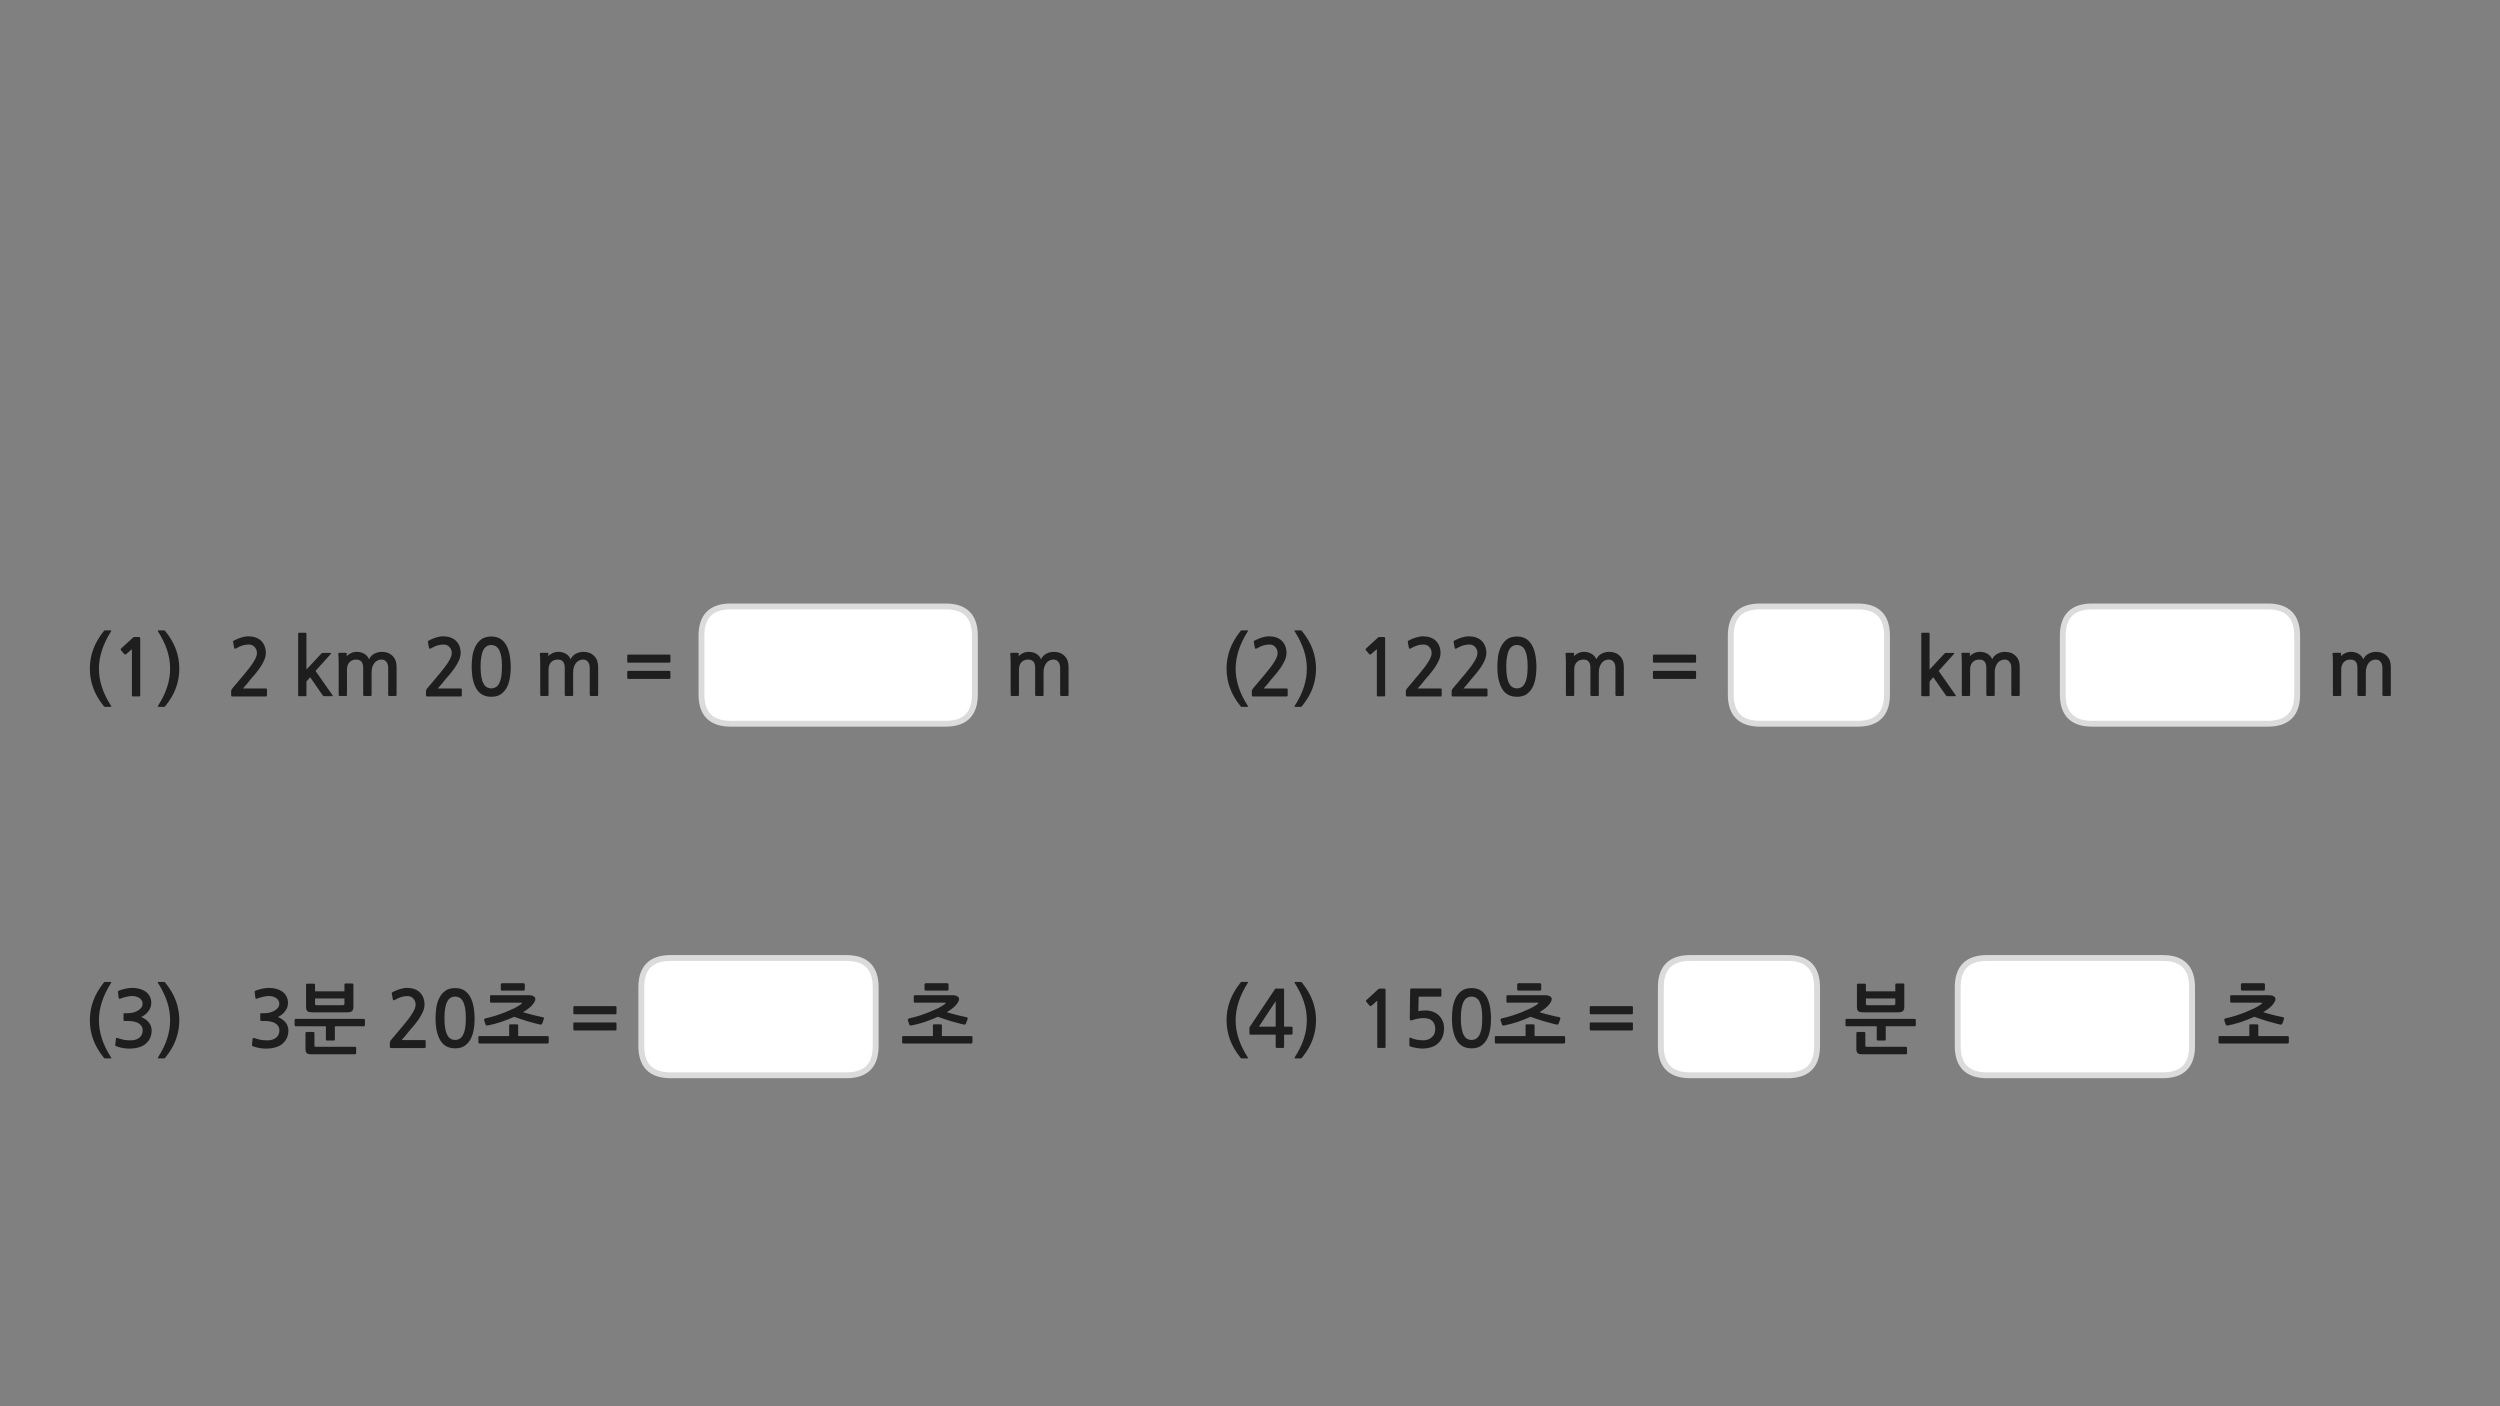 
<svg xmlns="http://www.w3.org/2000/svg" version="1.1" xmlns:xlink="http://www.w3.org/1999/xlink" preserveAspectRatio="none" x="0px" y="0px" width="1280px" height="720px" viewBox="0 0 1280 720">
<rect x="0" y="0" width="1280" height="720" fill="#808080" stroke="none"/>
<defs>
<g id="Layer0_0_FILL">
<path fill="#1E1E1E" stroke="none" d="
M 635.15 503.1
Q 631.4 507.8 629.7 512.55 628 517.25 628 522.35 628 527.4 629.7 532.15 631.4 536.9 635.15 541.55 635.4 541.9 635.7 541.9
L 638.65 541.9
Q 638.95 541.9 639 541.75 639.05 541.6 638.9 541.45 635.65 536.4 634.15 531.7 632.65 527.05 632.65 522.35 632.65 517.65 634.2 512.95 635.7 508.25 638.9 503.2 639.2 502.75 638.65 502.75
L 635.7 502.75
Q 635.4 502.75 635.15 503.1
M 80.85 541.45
Q 80.75 541.6 80.8 541.75 80.8 541.9 81.1 541.9
L 84.05 541.9
Q 84.4 541.9 84.6 541.55 88.4 536.9 90.1 532.15 91.8 527.4 91.8 522.35 91.8 517.25 90.1 512.55 88.4 507.8 84.6 503.1 84.4 502.75 84.05 502.75
L 81.1 502.75
Q 80.6 502.75 80.85 503.2 84.05 508.25 85.6 512.95 87.1 517.65 87.1 522.35 87.1 527.05 85.6 531.7 84.1 536.4 80.85 541.45
M 638.9 323.2
Q 639.2 322.75 638.65 322.75
L 635.7 322.75
Q 635.4 322.75 635.15 323.1 631.4 327.8 629.7 332.55 628 337.25 628 342.35 628 347.4 629.7 352.15 631.4 356.9 635.15 361.55 635.4 361.9 635.7 361.9
L 638.65 361.9
Q 638.95 361.9 639 361.75 639.05 361.6 638.9 361.45 635.65 356.4 634.15 351.7 632.65 347.05 632.65 342.35 632.65 337.65 634.2 332.95 635.7 328.25 638.9 323.2
M 657.45 506.75
Q 657.45 506.4 657.4 506.3 657.35 506.15 657.05 506.15
L 653.4 506.15
Q 653 506.15 652.9 506.25 652.8 506.35 652.6 506.7
L 640.2 525.3
Q 640.05 525.45 639.9 525.75 639.7 526.05 639.7 526.3
L 639.7 529.3
Q 639.7 529.6 639.85 529.65 640 529.75 640.35 529.75
L 653.15 529.75 653.15 535.85
Q 653.15 536.25 653.3 536.4 653.45 536.55 653.9 536.55
L 656.8 536.55
Q 657.2 536.55 657.3 536.4 657.45 536.3 657.45 535.85
L 657.45 529.75 661.15 529.75
Q 661.5 529.75 661.65 529.65 661.8 529.55 661.8 529.15
L 661.8 526.25
Q 661.8 525.85 661.65 525.75 661.5 525.65 661.15 525.65
L 657.45 525.65 657.45 506.75
M 653.15 512.6
L 653.15 525.65 644.55 525.65 653.15 512.6
M 663.1 502.75
Q 662.6 502.75 662.85 503.2 666.05 508.25 667.6 512.95 669.1 517.65 669.1 522.35 669.1 527.05 667.6 531.7 666.1 536.4 662.85 541.45 662.75 541.6 662.8 541.75 662.8 541.9 663.1 541.9
L 666.05 541.9
Q 666.4 541.9 666.6 541.55 670.4 536.9 672.1 532.15 673.8 527.4 673.8 522.35 673.8 517.25 672.1 512.55 670.4 507.8 666.6 503.1 666.4 502.75 666.05 502.75
L 663.1 502.75
M 650.05 330
Q 651.8 330 652.95 331.25 654.15 332.5 654.15 334.4 654.15 336.1 652.55 338.7 650.95 341.35 647.6 345.3
L 641.5 352.55
Q 641.3 352.85 641.1 353.15 640.95 353.5 640.95 353.8
L 640.95 356.1
Q 640.95 356.6 641.7 356.6
L 658.75 356.6
Q 659.3 356.6 659.3 355.9
L 659.3 353.1
Q 659.3 352.5 658.75 352.5
L 647 352.5
Q 648 351.35 649 350.2 650 349 650.85 347.9 651.95 346.6 653.35 345 654.7 343.35 655.9 341.6 657.1 339.8 657.9 337.95 658.7 336.1 658.7 334.3 658.7 332.2 658 330.6 657.3 329 656.15 327.95 655 326.9 653.35 326.35 651.75 325.8 649.8 325.8 647.95 325.8 645.95 326.45 644 327.1 642.5 327.9 642.1 328.1 641.95 328.35 641.85 328.5 641.95 328.7
L 642.5 331.75
Q 642.6 332.1 642.9 332.15 643.2 332.15 643.55 331.95 645.35 330.9 646.85 330.45 648.4 330 650.05 330
M 662.85 323.2
Q 666.05 328.25 667.6 332.95 669.1 337.65 669.1 342.35 669.1 347.05 667.6 351.7 666.1 356.4 662.85 361.45 662.75 361.6 662.8 361.75 662.8 361.9 663.1 361.9
L 666.05 361.9
Q 666.4 361.9 666.6 361.55 670.4 356.9 672.1 352.15 673.8 347.4 673.8 342.35 673.8 337.25 672.1 332.55 670.4 327.8 666.6 323.1 666.4 322.75 666.05 322.75
L 663.1 322.75
Q 662.6 322.75 662.85 323.2
M 64.45 506.15
Q 62.75 506.55 61 507.15 60.6 507.35 60.45 507.55 60.3 507.7 60.4 507.95
L 60.75 510.9
Q 60.85 511.25 61.05 511.35 61.25 511.45 61.75 511.25 62.35 511 63.15 510.75 63.95 510.5 64.75 510.35 65.55 510.15 66.3 510.05 67 509.95 67.55 509.95 68.4 509.95 69.35 510.15 70.3 510.35 71.15 510.85 71.95 511.3 72.5 512.1 73 512.85 73 513.85 73 515.2 72.2 516.1 71.4 517.05 70.2 517.65 69.05 518.25 67.8 518.5 66.55 518.75 65.7 518.75
L 63.8 518.75
Q 63.45 518.75 63.35 518.85 63.25 518.9 63.25 519.3
L 63.25 522.25
Q 63.25 522.55 63.35 522.65 63.45 522.75 63.8 522.75
L 65.75 522.75
Q 67.7 522.75 69.05 523.15 70.45 523.5 71.35 524.2 72.2 524.85 72.65 525.7 73.05 526.55 73.05 527.5 73.05 530.15 71.1 531.5 70.45 531.95 69.7 532.2 68.9 532.5 68.05 532.6 67.2 532.7 66.3 532.65 65.4 532.6 64.6 532.55 63.5 532.45 62.45 532.15 61.4 531.85 60.35 531.55 59.8 531.3 59.6 531.45 59.4 531.55 59.35 531.9
L 59 534.95
Q 58.95 535.3 59.15 535.45 59.3 535.65 59.7 535.75 61.15 536.3 62.9 536.6 64.65 536.9 66.4 536.9 68.7 536.9 70.85 536.3 73 535.75 74.5 534.5 76 533.25 76.85 531.5 77.65 529.7 77.65 527.6 77.65 525.4 76.3 523.6 74.95 521.85 72.3 520.7 73.4 520.2 74.35 519.45 75.3 518.7 76 517.7 76.7 516.75 77.1 515.7 77.45 514.6 77.45 513.5 77.45 511.5 76.6 510 75.75 508.5 74.4 507.6 73.1 506.7 71.35 506.25 69.6 505.8 67.8 505.8 66.1 505.8 64.45 506.15
M 53.15 503.1
Q 49.4 507.8 47.7 512.55 46 517.25 46 522.35 46 527.4 47.7 532.15 49.4 536.9 53.15 541.55 53.4 541.9 53.7 541.9
L 56.65 541.9
Q 56.95 541.9 57 541.75 57.05 541.6 56.9 541.45 53.65 536.4 52.15 531.7 50.65 527.05 50.65 522.35 50.65 517.65 52.2 512.95 53.7 508.25 56.9 503.2 57.2 502.75 56.65 502.75
L 53.7 502.75
Q 53.4 502.75 53.15 503.1
M 80.85 361.45
Q 80.75 361.6 80.8 361.75 80.8 361.9 81.1 361.9
L 84.05 361.9
Q 84.4 361.9 84.6 361.55 88.4 356.9 90.1 352.15 91.8 347.4 91.8 342.35 91.8 337.25 90.1 332.55 88.4 327.8 84.6 323.1 84.4 322.75 84.05 322.75
L 81.1 322.75
Q 80.6 322.75 80.85 323.2 84.05 328.25 85.6 332.95 87.1 337.65 87.1 342.35 87.1 347.05 85.6 351.7 84.1 356.4 80.85 361.45
M 71.8 327.25
Q 71.8 326.45 71.65 326.3 71.55 326.15 70.85 326.15
L 68.75 326.15
Q 68.6 326.15 68.4 326.25 68.2 326.3 68.15 326.4
L 62 332.05
Q 61.8 332.25 61.8 332.45 61.75 332.7 61.9 332.85
L 63.7 335
Q 63.85 335.15 64.1 335.1 64.35 335.1 64.6 334.95
L 67.55 332.35 67.55 356.05
Q 67.55 356.55 68.1 356.55
L 71.3 356.55
Q 71.8 356.55 71.8 356.05
L 71.8 327.25
M 47.7 332.55
Q 46 337.25 46 342.35 46 347.4 47.7 352.15 49.4 356.9 53.15 361.55 53.4 361.9 53.7 361.9
L 56.65 361.9
Q 56.95 361.9 57 361.75 57.05 361.6 56.9 361.45 53.65 356.4 52.15 351.7 50.65 347.05 50.65 342.35 50.65 337.65 52.2 332.95 53.7 328.25 56.9 323.2 57.2 322.75 56.65 322.75
L 53.7 322.75
Q 53.4 322.75 53.15 323.1 49.4 327.8 47.7 332.55
M 294.05 523.5
Q 293.85 523.5 293.7 523.6 293.55 523.75 293.55 523.95
L 293.55 527.1
Q 293.55 527.35 293.7 527.45 293.85 527.6 294.05 527.6
L 315.15 527.6
Q 315.35 527.6 315.5 527.45 315.65 527.35 315.65 527.1
L 315.65 523.95
Q 315.65 523.75 315.5 523.6 315.35 523.5 315.15 523.5
L 294.05 523.5
M 315.15 519.3
Q 315.35 519.3 315.5 519.15 315.65 519 315.65 518.8
L 315.65 515.65
Q 315.65 515.45 315.5 515.3 315.35 515.15 315.15 515.15
L 294.05 515.15
Q 293.85 515.15 293.7 515.3 293.55 515.45 293.55 515.65
L 293.55 518.8
Q 293.55 519 293.7 519.15 293.85 519.3 294.05 519.3
L 315.15 519.3
M 261.25 524.45
Q 260.7 524.45 260.7 525
L 260.7 530.45 245.55 530.45
Q 244.95 530.45 244.95 531
L 244.95 533.65
Q 244.95 533.85 245.1 534.1 245.25 534.3 245.55 534.3
L 280.35 534.3
Q 280.55 534.3 280.75 534.05 280.95 533.85 280.95 533.65
L 280.95 531
Q 280.95 530.8 280.75 530.6 280.55 530.45 280.35 530.45
L 265.3 530.45 265.3 525
Q 265.3 524.75 265.15 524.6 264.95 524.45 264.75 524.45
L 261.25 524.45
M 272.65 519.6
Q 271.3 519.3 270.05 518.9 268.8 518.55 267.8 518.25 270.65 516.55 272.3 514.85 273.2 513.8 273.65 512.95 274.1 512.15 274.1 511.55 274.1 510.65 273.2 510.1 272.35 509.55 270.6 509.55
L 251.45 509.55
Q 250.9 509.55 250.9 510.1
L 250.9 512.8
Q 250.9 513.35 251.45 513.35
L 266.8 513.35
Q 267.05 513.35 267.2 513.5 267.35 513.7 266.7 514.2 265.3 515.2 263.25 516.25 261.15 517.25 258.7 518.25 256.3 519.2 253.65 520.05 251 520.9 248.5 521.4 248.2 521.5 248 521.8 247.8 522.1 247.85 522.35
L 248.65 524.65
Q 248.7 524.95 249.05 525.05 249.4 525.1 249.7 525.05 253.2 524.35 256.7 523.2 260.15 522 263.25 520.6 264.85 521.2 266.55 521.75 268.3 522.35 270 522.85 271.75 523.35 273.45 523.8 275.15 524.3 276.7 524.6 277 524.65 277.25 524.5 277.5 524.3 277.6 524.1
L 278.5 521.6
Q 278.55 521.35 278.4 521.1 278.3 520.9 277.95 520.8 276.7 520.55 275.35 520.25 274 519.95 272.65 519.6
M 268.7 506.55
L 268.7 504.1
Q 268.7 503.85 268.5 503.6 268.3 503.4 268.05 503.4
L 257 503.4
Q 256.85 503.4 256.6 503.6 256.4 503.75 256.4 504.05
L 256.4 506.6
Q 256.4 506.9 256.6 507.05 256.85 507.2 257 507.2
L 268.05 507.2
Q 268.35 507.2 268.55 507 268.7 506.8 268.7 506.55
M 236.65 506.55
Q 235.1 505.9 233.05 505.9 229.85 505.9 227.9 507.35 225.95 508.85 224.85 511.1 223.75 513.4 223.35 516.1 223 518.85 223 521.3 223 528.65 225.45 532.7 227.9 536.75 233.05 536.75 235.6 536.75 237.45 535.75 239.3 534.65 240.55 532.7 241.8 530.75 242.4 527.85 243 524.95 243 521.3 243 519.65 242.8 517.9 242.65 516.1 242.25 514.4 241.85 512.7 241.15 511.15 240.45 509.6 239.3 508.4 238.25 507.25 236.65 506.55
M 229.05 512.7
Q 229.75 511.4 230.75 510.85 231.75 510.25 233.05 510.25 234.25 510.25 235.3 510.85 236.3 511.4 237.05 512.7 237.75 514.05 238.15 516.15 238.5 518.3 238.5 521.3 238.5 524.4 238.15 526.55 237.75 528.65 237.05 529.95 236.3 531.3 235.3 531.85 234.25 532.45 233.05 532.45 231.75 532.45 230.75 531.85 229.75 531.3 229.05 529.95 228.3 528.65 227.95 526.55 227.55 524.4 227.55 521.3 227.55 518.3 227.95 516.15 228.3 514.05 229.05 512.7
M 212 506.35
Q 210.4 505.8 208.45 505.8 206.6 505.8 204.6 506.45 202.65 507.1 201.15 507.9 200.75 508.1 200.6 508.35 200.5 508.5 200.6 508.7
L 201.15 511.75
Q 201.25 512.1 201.55 512.15 201.85 512.15 202.2 511.95 204 510.9 205.5 510.45 207.05 510 208.7 510 210.45 510 211.6 511.25 212.8 512.5 212.8 514.4 212.8 516.1 211.2 518.7 209.6 521.35 206.25 525.3
L 200.15 532.55
Q 199.95 532.85 199.75 533.15 199.6 533.5 199.6 533.8
L 199.6 536.1
Q 199.6 536.6 200.35 536.6
L 217.4 536.6
Q 217.95 536.6 217.95 535.9
L 217.95 533.1
Q 217.95 532.5 217.4 532.5
L 205.65 532.5
Q 206.65 531.35 207.65 530.2 208.65 529 209.5 527.9 210.6 526.6 212 525 213.35 523.35 214.55 521.6 215.75 519.8 216.55 517.95 217.35 516.1 217.35 514.3 217.35 512.2 216.65 510.6 215.95 509 214.8 507.95 213.65 506.9 212 506.35
M 171.45 532.2
L 171.45 525.45 186.25 525.45
Q 186.45 525.45 186.65 525.3 186.85 525.1 186.85 524.9
L 186.85 522.25
Q 186.85 522.05 186.65 521.85 186.45 521.65 186.25 521.65
L 151.45 521.65
Q 151.15 521.65 151 521.8 150.85 522 150.85 522.25
L 150.85 524.9
Q 150.85 525.1 151 525.3 151.15 525.45 151.45 525.45
L 166.85 525.45 166.85 532.2
Q 166.85 532.75 167.4 532.75
L 170.9 532.75
Q 171.45 532.75 171.45 532.2
M 182.15 536.1
Q 181.95 535.95 181.75 535.95
L 161.7 535.95
Q 161.3 535.95 161.15 535.85 161 535.75 161 535.3
L 161 528.9
Q 161 528.7 160.8 528.5 160.65 528.35 160.35 528.35
L 156.95 528.35
Q 156.75 528.35 156.55 528.5 156.4 528.7 156.4 528.9
L 156.4 536.9
Q 156.4 538.5 157 539.15 157.6 539.8 159.4 539.8
L 181.75 539.8
Q 181.95 539.8 182.15 539.65 182.35 539.55 182.35 539.3
L 182.35 536.45
Q 182.35 536.25 182.15 536.1
M 180.95 504.1
Q 180.95 503.85 180.8 503.7 180.65 503.55 180.4 503.55
L 176.85 503.55
Q 176.65 503.55 176.5 503.7 176.35 503.85 176.35 504.1
L 176.35 507.55 161.3 507.55 161.3 504.15
Q 161.3 503.9 161.1 503.8 160.95 503.65 160.75 503.65
L 157.25 503.65
Q 157 503.65 156.85 503.8 156.7 503.9 156.7 504.15
L 156.7 515.45
Q 156.7 517.1 157.35 517.7 157.95 518.3 159.8 518.3
L 177.9 518.3
Q 179.65 518.3 180.3 517.6 180.95 516.95 180.95 515.6
L 180.95 504.1
M 176.35 513.9
Q 176.35 514.65 175.6 514.65
L 162.05 514.65
Q 161.3 514.65 161.3 513.9
L 161.3 511.2 176.35 511.2 176.35 513.9
M 144.35 519.45
Q 145.3 518.7 146 517.7 146.7 516.75 147.1 515.7 147.45 514.6 147.45 513.5 147.45 511.5 146.6 510 145.75 508.5 144.4 507.6 143.1 506.7 141.35 506.25 139.6 505.8 137.8 505.8 136.1 505.8 134.45 506.15 132.75 506.55 131 507.15 130.6 507.35 130.45 507.55 130.3 507.7 130.4 507.95
L 130.75 510.9
Q 130.85 511.25 131.05 511.35 131.25 511.45 131.75 511.25 132.35 511 133.15 510.75 133.95 510.5 134.75 510.35 135.55 510.15 136.3 510.05 137 509.95 137.55 509.95 138.4 509.95 139.35 510.15 140.3 510.35 141.15 510.85 141.95 511.3 142.5 512.1 143 512.85 143 513.85 143 515.2 142.2 516.1 141.4 517.05 140.2 517.65 139.05 518.25 137.8 518.5 136.55 518.75 135.7 518.75
L 133.8 518.75
Q 133.45 518.75 133.35 518.85 133.25 518.9 133.25 519.3
L 133.25 522.25
Q 133.25 522.55 133.35 522.65 133.45 522.75 133.8 522.75
L 135.75 522.75
Q 137.7 522.75 139.05 523.15 140.45 523.5 141.35 524.2 142.2 524.85 142.65 525.7 143.05 526.55 143.05 527.5 143.05 530.15 141.1 531.5 140.45 531.95 139.7 532.2 138.9 532.5 138.05 532.6 137.2 532.7 136.3 532.65 135.4 532.6 134.6 532.55 133.5 532.45 132.45 532.15 131.4 531.85 130.35 531.55 129.8 531.3 129.6 531.45 129.4 531.55 129.35 531.9
L 129 534.95
Q 128.95 535.3 129.15 535.45 129.3 535.65 129.7 535.75 131.15 536.3 132.9 536.6 134.65 536.9 136.4 536.9 138.7 536.9 140.85 536.3 143 535.75 144.5 534.5 146 533.25 146.85 531.5 147.65 529.7 147.65 527.6 147.65 525.4 146.3 523.6 144.95 521.85 142.3 520.7 143.4 520.2 144.35 519.45
M 814.45 523.5
Q 814.25 523.5 814.1 523.6 813.95 523.75 813.95 523.95
L 813.95 527.1
Q 813.95 527.35 814.1 527.45 814.25 527.6 814.45 527.6
L 835.55 527.6
Q 835.75 527.6 835.9 527.45 836.05 527.35 836.05 527.1
L 836.05 523.95
Q 836.05 523.75 835.9 523.6 835.75 523.5 835.55 523.5
L 814.45 523.5
M 835.55 519.3
Q 835.75 519.3 835.9 519.15 836.05 519 836.05 518.8
L 836.05 515.65
Q 836.05 515.45 835.9 515.3 835.75 515.15 835.55 515.15
L 814.45 515.15
Q 814.25 515.15 814.1 515.3 813.95 515.45 813.95 515.65
L 813.95 518.8
Q 813.95 519 814.1 519.15 814.25 519.3 814.45 519.3
L 835.55 519.3
M 781.1 525
L 781.1 530.45 765.95 530.45
Q 765.35 530.45 765.35 531
L 765.35 533.65
Q 765.35 533.85 765.5 534.1 765.65 534.3 765.95 534.3
L 800.75 534.3
Q 800.95 534.3 801.15 534.05 801.35 533.85 801.35 533.65
L 801.35 531
Q 801.35 530.8 801.15 530.6 800.95 530.45 800.75 530.45
L 785.7 530.45 785.7 525
Q 785.7 524.75 785.55 524.6 785.35 524.45 785.15 524.45
L 781.65 524.45
Q 781.1 524.45 781.1 525
M 789.1 506.55
L 789.1 504.1
Q 789.1 503.85 788.9 503.6 788.7 503.4 788.45 503.4
L 777.4 503.4
Q 777.25 503.4 777 503.6 776.8 503.75 776.8 504.05
L 776.8 506.6
Q 776.8 506.9 777 507.05 777.25 507.2 777.4 507.2
L 788.45 507.2
Q 788.75 507.2 788.95 507 789.1 506.8 789.1 506.55
M 793.05 519.6
Q 791.7 519.3 790.45 518.9 789.2 518.55 788.2 518.25 791.05 516.55 792.7 514.85 793.6 513.8 794.05 512.95 794.5 512.15 794.5 511.55 794.5 510.65 793.6 510.1 792.75 509.55 791 509.55
L 771.85 509.55
Q 771.3 509.55 771.3 510.1
L 771.3 512.8
Q 771.3 513.35 771.85 513.35
L 787.2 513.35
Q 787.45 513.35 787.6 513.5 787.75 513.7 787.1 514.2 785.7 515.2 783.65 516.25 781.55 517.25 779.1 518.25 776.7 519.2 774.05 520.05 771.4 520.9 768.9 521.4 768.6 521.5 768.4 521.8 768.2 522.1 768.25 522.35
L 769.05 524.65
Q 769.1 524.95 769.45 525.05 769.8 525.1 770.1 525.05 773.6 524.35 777.1 523.2 780.55 522 783.65 520.6 785.25 521.2 786.95 521.75 788.7 522.35 790.4 522.85 792.15 523.35 793.85 523.8 795.55 524.3 797.1 524.6 797.4 524.65 797.65 524.5 797.9 524.3 798 524.1
L 798.9 521.6
Q 798.95 521.35 798.8 521.1 798.7 520.9 798.35 520.8 797.1 520.55 795.75 520.25 794.4 519.95 793.05 519.6
M 757.05 506.55
Q 755.5 505.9 753.45 505.9 750.25 505.9 748.3 507.35 746.35 508.85 745.25 511.1 744.15 513.4 743.75 516.1 743.4 518.85 743.4 521.3 743.4 528.65 745.85 532.7 748.3 536.75 753.45 536.75 756 536.75 757.85 535.75 759.7 534.65 760.95 532.7 762.2 530.75 762.8 527.85 763.4 524.95 763.4 521.3 763.4 519.65 763.2 517.9 763.05 516.1 762.65 514.4 762.25 512.7 761.55 511.15 760.85 509.6 759.7 508.4 758.65 507.25 757.05 506.55
M 755.7 510.85
Q 756.7 511.4 757.45 512.7 758.15 514.05 758.55 516.15 758.9 518.3 758.9 521.3 758.9 524.4 758.55 526.55 758.15 528.65 757.45 529.95 756.7 531.3 755.7 531.85 754.65 532.45 753.45 532.45 752.15 532.45 751.15 531.85 750.15 531.3 749.45 529.95 748.7 528.65 748.35 526.55 747.95 524.4 747.95 521.3 747.95 518.3 748.35 516.15 748.7 514.05 749.45 512.7 750.15 511.4 751.15 510.85 752.15 510.25 753.45 510.25 754.65 510.25 755.7 510.85
M 722.15 506.25
Q 722 506.35 722 506.8
L 721.8 521.55
Q 721.8 522.9 723.35 522.25 724.6 521.8 726 521.55 727.4 521.25 728.7 521.25 732 521.25 733.4 522.8 734.85 524.3 734.85 526.9 734.85 529.6 733.05 531.1 731.35 532.65 728.65 532.65 727.95 532.65 727.1 532.55 726.3 532.5 725.45 532.35 724.6 532.15 723.8 531.95 723 531.7 722.45 531.4 721.6 531 721.6 531.7
L 721.6 534.95
Q 721.6 535.25 721.6 535.4 721.65 535.5 721.9 535.7 722.55 536 723.5 536.2 724.4 536.45 725.35 536.6 726.3 536.7 727.1 536.8 727.95 536.85 728.35 536.85 730.65 536.85 732.7 536.2 734.8 535.55 736.2 534.25 739.35 531.45 739.35 526.4 739.35 524.3 738.6 522.65 737.85 520.95 736.55 519.75 735.25 518.6 733.5 517.95 731.75 517.35 729.75 517.35 727.8 517.35 726.2 517.7
L 726.35 510.3 737.5 510.3
Q 737.75 510.3 737.9 510.1 738 509.95 738 509.7
L 738 506.65
Q 738 506.45 737.9 506.3 737.75 506.1 737.5 506.1
L 722.85 506.1
Q 722.25 506.1 722.15 506.25
M 709.4 507.25
Q 709.4 506.45 709.25 506.3 709.15 506.15 708.45 506.15
L 706.35 506.15
Q 706.2 506.15 706 506.25 705.8 506.3 705.75 506.4
L 699.6 512.05
Q 699.4 512.25 699.4 512.45 699.35 512.7 699.5 512.85
L 701.3 515
Q 701.45 515.15 701.7 515.1 701.95 515.1 702.2 514.95
L 705.15 512.35 705.15 536.05
Q 705.15 536.55 705.7 536.55
L 708.9 536.55
Q 709.4 536.55 709.4 536.05
L 709.4 507.25
M 1020 337.55
Q 1019.25 335.7 1017.5 334.7 1015.8 333.75 1013.7 333.75 1012.15 333.75 1010.75 334.4 1009.35 335.05 1008.55 335.95
L 1008.6 334.55
Q 1008.6 334.25 1008.25 334.25
L 1004.85 334.25
Q 1004.2 334.25 1004.25 334.75 1004.35 335.55 1004.4 336.95 1004.45 338.35 1004.45 339.9
L 1004.45 355.8
Q 1004.45 356 1004.55 356.2 1004.7 356.35 1004.9 356.35
L 1008.25 356.35
Q 1008.7 356.35 1008.7 355.85
L 1008.7 342.85
Q 1008.7 340.45 1009.95 339.1 1011.2 337.7 1013.45 337.7 1017 337.7 1017 341.95
L 1017 355.8
Q 1017 356 1017.15 356.2 1017.3 356.35 1017.5 356.35
L 1020.85 356.35
Q 1021.3 356.35 1021.3 355.85
L 1021.3 344.25
Q 1021.3 342.85 1021.65 341.65 1022 340.45 1022.65 339.6 1023.25 338.7 1024.2 338.25 1025.15 337.7 1026.35 337.7 1028.05 337.7 1028.9 338.9 1029.8 340.1 1029.8 341.95
L 1029.8 355.8
Q 1029.8 356 1029.95 356.2 1030.1 356.35 1030.3 356.35
L 1033.65 356.35
Q 1033.8 356.35 1034 356.2 1034.1 356.05 1034.1 355.85
L 1034.1 341.45
Q 1034.1 337.8 1032 335.8 1029.95 333.75 1026.55 333.75 1024.5 333.75 1022.7 334.7 1020.9 335.65 1020 337.55
M 983.85 324.1
Q 983.7 324.25 983.7 324.45
L 983.7 355.95
Q 983.7 356.15 983.85 356.3 984 356.45 984.2 356.45
L 987.45 356.45
Q 987.95 356.45 987.95 355.95
L 987.95 348.9 989.85 346.75 996.2 355.9
Q 996.45 356.25 996.6 356.35 996.8 356.45 997.25 356.45
L 1001 356.45
Q 1001.65 356.45 1001.25 355.9
L 992.6 343.5 1000.4 334.85
Q 1000.9 334.3 1000.15 334.3
L 996.2 334.3
Q 995.85 334.3 995.55 334.65
L 987.95 342.8 987.95 324.45
Q 987.95 324.25 987.8 324.1 987.65 323.95 987.45 323.95
L 984.2 323.95
Q 984 323.95 983.85 324.1
M 867.9 339.3
Q 868.1 339.3 868.25 339.15 868.4 339 868.4 338.8
L 868.4 335.65
Q 868.4 335.45 868.25 335.3 868.1 335.15 867.9 335.15
L 846.8 335.15
Q 846.6 335.15 846.45 335.3 846.3 335.45 846.3 335.65
L 846.3 338.8
Q 846.3 339 846.45 339.15 846.6 339.3 846.8 339.3
L 867.9 339.3
M 868.4 343.95
Q 868.4 343.75 868.25 343.6 868.1 343.5 867.9 343.5
L 846.8 343.5
Q 846.6 343.5 846.45 343.6 846.3 343.75 846.3 343.95
L 846.3 347.1
Q 846.3 347.35 846.45 347.45 846.6 347.6 846.8 347.6
L 867.9 347.6
Q 868.1 347.6 868.25 347.45 868.4 347.35 868.4 347.1
L 868.4 343.95
M 808.05 334.4
Q 806.65 335.05 805.85 335.95
L 805.9 334.55
Q 805.9 334.25 805.55 334.25
L 802.15 334.25
Q 801.5 334.25 801.55 334.75 801.65 335.55 801.7 336.95 801.75 338.35 801.75 339.9
L 801.75 355.8
Q 801.75 356 801.85 356.2 802 356.35 802.2 356.35
L 805.55 356.35
Q 806 356.35 806 355.85
L 806 342.85
Q 806 340.45 807.25 339.1 808.5 337.7 810.75 337.7 814.3 337.7 814.3 341.95
L 814.3 355.8
Q 814.3 356 814.45 356.2 814.6 356.35 814.8 356.35
L 818.15 356.35
Q 818.6 356.35 818.6 355.85
L 818.6 344.25
Q 818.6 342.85 818.95 341.65 819.3 340.45 819.95 339.6 820.55 338.7 821.5 338.25 822.45 337.7 823.65 337.7 825.35 337.7 826.2 338.9 827.1 340.1 827.1 341.95
L 827.1 355.8
Q 827.1 356 827.25 356.2 827.4 356.35 827.6 356.35
L 830.95 356.35
Q 831.1 356.35 831.3 356.2 831.4 356.05 831.4 355.85
L 831.4 341.45
Q 831.4 337.8 829.3 335.8 827.25 333.75 823.85 333.75 821.8 333.75 820 334.7 818.2 335.65 817.3 337.55 816.55 335.7 814.8 334.7 813.1 333.75 811 333.75 809.45 333.75 808.05 334.4
M 748.25 326.45
Q 746.3 327.1 744.8 327.9 744.4 328.1 744.25 328.35 744.15 328.5 744.25 328.7
L 744.8 331.75
Q 744.9 332.1 745.2 332.15 745.5 332.15 745.85 331.95 747.65 330.9 749.15 330.45 750.7 330 752.35 330 754.1 330 755.25 331.25 756.45 332.5 756.45 334.4 756.45 336.1 754.85 338.7 753.25 341.35 749.9 345.3
L 743.8 352.55
Q 743.6 352.85 743.4 353.15 743.25 353.5 743.25 353.8
L 743.25 356.1
Q 743.25 356.6 744 356.6
L 761.05 356.6
Q 761.6 356.6 761.6 355.9
L 761.6 353.1
Q 761.6 352.5 761.05 352.5
L 749.3 352.5
Q 750.3 351.35 751.3 350.2 752.3 349 753.15 347.9 754.25 346.6 755.65 345 757 343.35 758.2 341.6 759.4 339.8 760.2 337.95 761 336.1 761 334.3 761 332.2 760.3 330.6 759.6 329 758.45 327.95 757.3 326.9 755.65 326.35 754.05 325.8 752.1 325.8 750.25 325.8 748.25 326.45
M 782.95 328.4
Q 781.9 327.25 780.3 326.55 778.75 325.9 776.7 325.9 773.5 325.9 771.55 327.35 769.6 328.85 768.5 331.1 767.4 333.4 767 336.1 766.65 338.85 766.65 341.3 766.65 348.65 769.1 352.7 771.55 356.75 776.7 356.75 779.25 356.75 781.1 355.75 782.95 354.65 784.2 352.7 785.45 350.75 786.05 347.85 786.65 344.95 786.65 341.3 786.65 339.65 786.45 337.9 786.3 336.1 785.9 334.4 785.5 332.7 784.8 331.15 784.1 329.6 782.95 328.4
M 774.4 330.85
Q 775.4 330.25 776.7 330.25 777.9 330.25 778.95 330.85 779.95 331.4 780.7 332.7 781.4 334.05 781.8 336.15 782.15 338.3 782.15 341.3 782.15 344.4 781.8 346.55 781.4 348.65 780.7 349.95 779.95 351.3 778.95 351.85 777.9 352.45 776.7 352.45 775.4 352.45 774.4 351.85 773.4 351.3 772.7 349.95 771.95 348.65 771.6 346.55 771.2 344.4 771.2 341.3 771.2 338.3 771.6 336.15 771.95 334.05 772.7 332.7 773.4 331.4 774.4 330.85
M 728.65 325.8
Q 726.8 325.8 724.8 326.45 722.85 327.1 721.35 327.9 720.95 328.1 720.8 328.35 720.7 328.5 720.8 328.7
L 721.35 331.75
Q 721.45 332.1 721.75 332.15 722.05 332.15 722.4 331.95 724.2 330.9 725.7 330.45 727.25 330 728.9 330 730.65 330 731.8 331.25 733 332.5 733 334.4 733 336.1 731.4 338.7 729.8 341.35 726.45 345.3
L 720.35 352.55
Q 720.15 352.85 719.95 353.15 719.8 353.5 719.8 353.8
L 719.8 356.1
Q 719.8 356.6 720.55 356.6
L 737.6 356.6
Q 738.15 356.6 738.15 355.9
L 738.15 353.1
Q 738.15 352.5 737.6 352.5
L 725.85 352.5
Q 726.85 351.35 727.85 350.2 728.85 349 729.7 347.9 730.8 346.6 732.2 345 733.55 343.35 734.75 341.6 735.95 339.8 736.75 337.95 737.55 336.1 737.55 334.3 737.55 332.2 736.85 330.6 736.15 329 735 327.95 733.85 326.9 732.2 326.35 730.6 325.8 728.65 325.8
M 699.2 332.45
Q 699.15 332.7 699.3 332.85
L 701.1 335
Q 701.25 335.15 701.5 335.1 701.75 335.1 702 334.95
L 704.95 332.35 704.95 356.05
Q 704.95 356.55 705.5 356.55
L 708.7 356.55
Q 709.2 356.55 709.2 356.05
L 709.2 327.25
Q 709.2 326.45 709.05 326.3 708.95 326.15 708.25 326.15
L 706.15 326.15
Q 706 326.15 705.8 326.25 705.6 326.3 705.55 326.4
L 699.4 332.05
Q 699.2 332.25 699.2 332.45
M 342.75 339.3
Q 342.95 339.3 343.1 339.15 343.25 339 343.25 338.8
L 343.25 335.65
Q 343.25 335.45 343.1 335.3 342.95 335.15 342.75 335.15
L 321.65 335.15
Q 321.45 335.15 321.3 335.3 321.15 335.45 321.15 335.65
L 321.15 338.8
Q 321.15 339 321.3 339.15 321.45 339.3 321.65 339.3
L 342.75 339.3
M 343.25 343.95
Q 343.25 343.75 343.1 343.6 342.95 343.5 342.75 343.5
L 321.65 343.5
Q 321.45 343.5 321.3 343.6 321.15 343.75 321.15 343.95
L 321.15 347.1
Q 321.15 347.35 321.3 347.45 321.45 347.6 321.65 347.6
L 342.75 347.6
Q 342.95 347.6 343.1 347.45 343.25 347.35 343.25 347.1
L 343.25 343.95
M 292.15 337.55
Q 291.4 335.7 289.65 334.7 287.95 333.75 285.85 333.75 284.3 333.75 282.9 334.4 281.5 335.05 280.7 335.95
L 280.75 334.55
Q 280.75 334.25 280.4 334.25
L 277 334.25
Q 276.35 334.25 276.4 334.75 276.5 335.55 276.55 336.95 276.6 338.35 276.6 339.9
L 276.6 355.8
Q 276.6 356 276.7 356.2 276.85 356.35 277.05 356.35
L 280.4 356.35
Q 280.85 356.35 280.85 355.85
L 280.85 342.85
Q 280.85 340.45 282.1 339.1 283.35 337.7 285.6 337.7 289.15 337.7 289.15 341.95
L 289.15 355.8
Q 289.15 356 289.3 356.2 289.45 356.35 289.65 356.35
L 293 356.35
Q 293.45 356.35 293.45 355.85
L 293.45 344.25
Q 293.45 342.85 293.8 341.65 294.15 340.45 294.8 339.6 295.4 338.7 296.35 338.25 297.3 337.7 298.5 337.7 300.2 337.7 301.05 338.9 301.95 340.1 301.95 341.95
L 301.95 355.8
Q 301.95 356 302.1 356.2 302.25 356.35 302.45 356.35
L 305.8 356.35
Q 305.95 356.35 306.15 356.2 306.25 356.05 306.25 355.85
L 306.25 341.45
Q 306.25 337.8 304.15 335.8 302.1 333.75 298.7 333.75 296.65 333.75 294.85 334.7 293.05 335.65 292.15 337.55
M 241.85 336.1
Q 241.5 338.85 241.5 341.3 241.5 348.65 243.95 352.7 246.4 356.75 251.55 356.75 254.1 356.75 255.95 355.75 257.8 354.65 259.05 352.7 260.3 350.75 260.9 347.85 261.5 344.95 261.5 341.3 261.5 339.65 261.3 337.9 261.15 336.1 260.75 334.4 260.35 332.7 259.65 331.15 258.95 329.6 257.8 328.4 256.75 327.25 255.15 326.55 253.6 325.9 251.55 325.9 248.35 325.9 246.4 327.35 244.45 328.85 243.35 331.1 242.25 333.4 241.85 336.1
M 253.8 330.85
Q 254.8 331.4 255.55 332.7 256.25 334.05 256.65 336.15 257 338.3 257 341.3 257 344.4 256.65 346.55 256.25 348.65 255.55 349.95 254.8 351.3 253.8 351.85 252.75 352.45 251.55 352.45 250.25 352.45 249.25 351.85 248.25 351.3 247.55 349.95 246.8 348.65 246.45 346.55 246.05 344.4 246.05 341.3 246.05 338.3 246.45 336.15 246.8 334.05 247.55 332.7 248.25 331.4 249.25 330.85 250.25 330.25 251.55 330.25 252.75 330.25 253.8 330.85
M 219.65 327.9
Q 219.25 328.1 219.1 328.35 219 328.5 219.1 328.7
L 219.65 331.75
Q 219.75 332.1 220.05 332.15 220.35 332.15 220.7 331.95 222.5 330.9 224 330.45 225.55 330 227.2 330 228.95 330 230.1 331.25 231.3 332.5 231.3 334.4 231.3 336.1 229.7 338.7 228.1 341.35 224.75 345.3
L 218.65 352.55
Q 218.45 352.85 218.25 353.15 218.1 353.5 218.1 353.8
L 218.1 356.1
Q 218.1 356.6 218.85 356.6
L 235.9 356.6
Q 236.45 356.6 236.45 355.9
L 236.45 353.1
Q 236.45 352.5 235.9 352.5
L 224.15 352.5
Q 225.15 351.35 226.15 350.2 227.15 349 228 347.9 229.1 346.6 230.5 345 231.85 343.35 233.05 341.6 234.25 339.8 235.05 337.95 235.85 336.1 235.85 334.3 235.85 332.2 235.15 330.6 234.45 329 233.3 327.95 232.15 326.9 230.5 326.35 228.9 325.8 226.95 325.8 225.1 325.8 223.1 326.45 221.15 327.1 219.65 327.9
M 177.65 342.85
Q 177.65 340.45 178.9 339.1 180.15 337.7 182.4 337.7 185.95 337.7 185.95 341.95
L 185.95 355.8
Q 185.95 356 186.1 356.2 186.25 356.35 186.45 356.35
L 189.8 356.35
Q 190.25 356.35 190.25 355.85
L 190.25 344.25
Q 190.25 342.85 190.6 341.65 190.95 340.45 191.6 339.6 192.2 338.7 193.15 338.25 194.1 337.7 195.3 337.7 197 337.7 197.85 338.9 198.75 340.1 198.75 341.95
L 198.75 355.8
Q 198.75 356 198.9 356.2 199.05 356.35 199.25 356.35
L 202.6 356.35
Q 202.75 356.35 202.95 356.2 203.05 356.05 203.05 355.85
L 203.05 341.45
Q 203.05 337.8 200.95 335.8 198.9 333.75 195.5 333.75 193.45 333.75 191.65 334.7 189.85 335.65 188.95 337.55 188.2 335.7 186.45 334.7 184.75 333.75 182.65 333.75 181.1 333.75 179.7 334.4 178.3 335.05 177.5 335.95
L 177.55 334.55
Q 177.55 334.25 177.2 334.25
L 173.8 334.25
Q 173.15 334.25 173.2 334.75 173.3 335.55 173.35 336.95 173.4 338.35 173.4 339.9
L 173.4 355.8
Q 173.4 356 173.5 356.2 173.65 356.35 173.85 356.35
L 177.2 356.35
Q 177.65 356.35 177.65 355.85
L 177.65 342.85
M 156.9 342.8
L 156.9 324.45
Q 156.9 324.25 156.75 324.1 156.6 323.95 156.4 323.95
L 153.15 323.95
Q 152.95 323.95 152.8 324.1 152.65 324.25 152.65 324.45
L 152.65 355.95
Q 152.65 356.15 152.8 356.3 152.95 356.45 153.15 356.45
L 156.4 356.45
Q 156.9 356.45 156.9 355.95
L 156.9 348.9 158.8 346.75 165.15 355.9
Q 165.4 356.25 165.55 356.35 165.75 356.45 166.2 356.45
L 169.95 356.45
Q 170.6 356.45 170.2 355.9
L 161.55 343.5 169.35 334.85
Q 169.85 334.3 169.1 334.3
L 165.15 334.3
Q 164.8 334.3 164.5 334.65
L 156.9 342.8
M 135.4 330.6
Q 134.7 329 133.55 327.95 132.4 326.9 130.75 326.35 129.15 325.8 127.2 325.8 125.35 325.8 123.35 326.45 121.4 327.1 119.9 327.9 119.5 328.1 119.35 328.35 119.25 328.5 119.35 328.7
L 119.9 331.75
Q 120 332.1 120.3 332.15 120.6 332.15 120.95 331.95 122.75 330.9 124.25 330.45 125.8 330 127.45 330 129.2 330 130.35 331.25 131.55 332.5 131.55 334.4 131.55 336.1 129.95 338.7 128.35 341.35 125 345.3
L 118.9 352.55
Q 118.7 352.85 118.5 353.15 118.35 353.5 118.35 353.8
L 118.35 356.1
Q 118.35 356.6 119.1 356.6
L 136.15 356.6
Q 136.7 356.6 136.7 355.9
L 136.7 353.1
Q 136.7 352.5 136.15 352.5
L 124.4 352.5
Q 125.4 351.35 126.4 350.2 127.4 349 128.25 347.9 129.35 346.6 130.75 345 132.1 343.35 133.3 341.6 134.5 339.8 135.3 337.95 136.1 336.1 136.1 334.3 136.1 332.2 135.4 330.6
M 485.65 506.55
L 485.65 504.1
Q 485.65 503.85 485.45 503.6 485.25 503.4 485 503.4
L 473.95 503.4
Q 473.8 503.4 473.55 503.6 473.35 503.75 473.35 504.05
L 473.35 506.6
Q 473.35 506.9 473.55 507.05 473.8 507.2 473.95 507.2
L 485 507.2
Q 485.3 507.2 485.5 507 485.65 506.8 485.65 506.55
M 497.9 531
Q 497.9 530.8 497.7 530.6 497.5 530.45 497.3 530.45
L 482.25 530.45 482.25 525
Q 482.25 524.75 482.1 524.6 481.9 524.45 481.7 524.45
L 478.2 524.45
Q 477.65 524.45 477.65 525
L 477.65 530.45 462.5 530.45
Q 461.9 530.45 461.9 531
L 461.9 533.65
Q 461.9 533.85 462.05 534.1 462.2 534.3 462.5 534.3
L 497.3 534.3
Q 497.5 534.3 497.7 534.05 497.9 533.85 497.9 533.65
L 497.9 531
M 490.15 510.1
Q 489.3 509.55 487.55 509.55
L 468.4 509.55
Q 467.85 509.55 467.85 510.1
L 467.85 512.8
Q 467.85 513.35 468.4 513.35
L 483.75 513.35
Q 484 513.35 484.15 513.5 484.3 513.7 483.65 514.2 482.25 515.2 480.2 516.25 478.1 517.25 475.65 518.25 473.25 519.2 470.6 520.05 467.95 520.9 465.45 521.4 465.15 521.5 464.95 521.8 464.75 522.1 464.8 522.35
L 465.6 524.65
Q 465.65 524.95 466 525.05 466.35 525.1 466.65 525.05 470.15 524.35 473.65 523.2 477.1 522 480.2 520.6 481.8 521.2 483.5 521.75 485.25 522.35 486.95 522.85 488.7 523.35 490.4 523.8 492.1 524.3 493.65 524.6 493.95 524.65 494.2 524.5 494.45 524.3 494.55 524.1
L 495.45 521.6
Q 495.5 521.35 495.35 521.1 495.25 520.9 494.9 520.8 493.65 520.55 492.3 520.25 490.95 519.95 489.6 519.6 488.25 519.3 487 518.9 485.75 518.55 484.75 518.25 487.6 516.55 489.25 514.85 490.15 513.8 490.6 512.95 491.05 512.15 491.05 511.55 491.05 510.65 490.15 510.1
M 535.7 334.7
Q 533.9 335.65 533 337.55 532.25 335.7 530.5 334.7 528.8 333.75 526.7 333.75 525.15 333.75 523.75 334.4 522.35 335.05 521.55 335.95
L 521.6 334.55
Q 521.6 334.25 521.25 334.25
L 517.85 334.25
Q 517.2 334.25 517.25 334.75 517.35 335.55 517.4 336.95 517.45 338.35 517.45 339.9
L 517.45 355.8
Q 517.45 356 517.55 356.2 517.7 356.35 517.9 356.35
L 521.25 356.35
Q 521.7 356.35 521.7 355.85
L 521.7 342.85
Q 521.7 340.45 522.95 339.1 524.2 337.7 526.45 337.7 530 337.7 530 341.95
L 530 355.8
Q 530 356 530.15 356.2 530.3 356.35 530.5 356.35
L 533.85 356.35
Q 534.3 356.35 534.3 355.85
L 534.3 344.25
Q 534.3 342.85 534.65 341.65 535 340.45 535.65 339.6 536.25 338.7 537.2 338.25 538.15 337.7 539.35 337.7 541.05 337.7 541.9 338.9 542.8 340.1 542.8 341.95
L 542.8 355.8
Q 542.8 356 542.95 356.2 543.1 356.35 543.3 356.35
L 546.65 356.35
Q 546.8 356.35 547 356.2 547.1 356.05 547.1 355.85
L 547.1 341.45
Q 547.1 337.8 545 335.8 542.95 333.75 539.55 333.75 537.5 333.75 535.7 334.7
M 1152.2 524.45
Q 1151.65 524.45 1151.65 525
L 1151.65 530.45 1136.5 530.45
Q 1135.9 530.45 1135.9 531
L 1135.9 533.65
Q 1135.9 533.85 1136.05 534.1 1136.2 534.3 1136.5 534.3
L 1171.3 534.3
Q 1171.5 534.3 1171.7 534.05 1171.9 533.85 1171.9 533.65
L 1171.9 531
Q 1171.9 530.8 1171.7 530.6 1171.5 530.45 1171.3 530.45
L 1156.25 530.45 1156.25 525
Q 1156.25 524.75 1156.1 524.6 1155.9 524.45 1155.7 524.45
L 1152.2 524.45
M 1158.15 513.5
Q 1158.3 513.7 1157.65 514.2 1156.25 515.2 1154.2 516.25 1152.1 517.25 1149.65 518.25 1147.25 519.2 1144.6 520.05 1141.95 520.9 1139.45 521.4 1139.15 521.5 1138.95 521.8 1138.75 522.1 1138.8 522.35
L 1139.6 524.65
Q 1139.65 524.95 1140 525.05 1140.35 525.1 1140.65 525.05 1144.15 524.35 1147.65 523.2 1151.1 522 1154.2 520.6 1155.8 521.2 1157.5 521.75 1159.25 522.35 1160.95 522.85 1162.7 523.35 1164.4 523.8 1166.1 524.3 1167.65 524.6 1167.95 524.65 1168.2 524.5 1168.45 524.3 1168.55 524.1
L 1169.45 521.6
Q 1169.5 521.35 1169.35 521.1 1169.25 520.9 1168.9 520.8 1167.65 520.55 1166.3 520.25 1164.95 519.95 1163.6 519.6 1162.25 519.3 1161 518.9 1159.75 518.55 1158.75 518.25 1161.6 516.55 1163.25 514.85 1164.15 513.8 1164.6 512.95 1165.05 512.15 1165.05 511.55 1165.05 510.65 1164.15 510.1 1163.3 509.55 1161.55 509.55
L 1142.4 509.55
Q 1141.85 509.55 1141.85 510.1
L 1141.85 512.8
Q 1141.85 513.35 1142.4 513.35
L 1157.75 513.35
Q 1158 513.35 1158.15 513.5
M 1159.65 506.55
L 1159.65 504.1
Q 1159.65 503.85 1159.45 503.6 1159.25 503.4 1159 503.4
L 1147.95 503.4
Q 1147.8 503.4 1147.55 503.6 1147.35 503.75 1147.35 504.05
L 1147.35 506.6
Q 1147.35 506.9 1147.55 507.05 1147.8 507.2 1147.95 507.2
L 1159 507.2
Q 1159.3 507.2 1159.5 507 1159.65 506.8 1159.65 506.55
M 950.6 528.5
Q 950.45 528.7 950.45 528.9
L 950.45 536.9
Q 950.45 538.5 951.05 539.15 951.65 539.8 953.45 539.8
L 975.8 539.8
Q 976 539.8 976.2 539.65 976.4 539.55 976.4 539.3
L 976.4 536.45
Q 976.4 536.25 976.2 536.1 976 535.95 975.8 535.95
L 955.75 535.95
Q 955.35 535.95 955.2 535.85 955.05 535.75 955.05 535.3
L 955.05 528.9
Q 955.05 528.7 954.85 528.5 954.7 528.35 954.4 528.35
L 951 528.35
Q 950.8 528.35 950.6 528.5
M 944.9 522.25
L 944.9 524.9
Q 944.9 525.1 945.05 525.3 945.2 525.45 945.5 525.45
L 960.9 525.45 960.9 532.2
Q 960.9 532.75 961.45 532.75
L 964.95 532.75
Q 965.5 532.75 965.5 532.2
L 965.5 525.45 980.3 525.45
Q 980.5 525.45 980.7 525.3 980.9 525.1 980.9 524.9
L 980.9 522.25
Q 980.9 522.05 980.7 521.85 980.5 521.65 980.3 521.65
L 945.5 521.65
Q 945.2 521.65 945.05 521.8 944.9 522 944.9 522.25
M 970.9 503.55
Q 970.7 503.55 970.55 503.7 970.4 503.85 970.4 504.1
L 970.4 507.55 955.35 507.55 955.35 504.15
Q 955.35 503.9 955.15 503.8 955 503.65 954.8 503.65
L 951.3 503.65
Q 951.05 503.65 950.9 503.8 950.75 503.9 950.75 504.15
L 950.75 515.45
Q 950.75 517.1 951.4 517.7 952 518.3 953.85 518.3
L 971.95 518.3
Q 973.7 518.3 974.35 517.6 975 516.95 975 515.6
L 975 504.1
Q 975 503.85 974.85 503.7 974.7 503.55 974.45 503.55
L 970.9 503.55
M 955.35 513.9
L 955.35 511.2 970.4 511.2 970.4 513.9
Q 970.4 514.65 969.65 514.65
L 956.1 514.65
Q 955.35 514.65 955.35 513.9
M 1194.4 336.95
Q 1194.45 338.35 1194.45 339.9
L 1194.45 355.8
Q 1194.45 356 1194.55 356.2 1194.7 356.35 1194.9 356.35
L 1198.25 356.35
Q 1198.7 356.35 1198.7 355.85
L 1198.7 342.85
Q 1198.7 340.45 1199.95 339.1 1201.2 337.7 1203.45 337.7 1207 337.7 1207 341.95
L 1207 355.8
Q 1207 356 1207.15 356.2 1207.3 356.35 1207.5 356.35
L 1210.85 356.35
Q 1211.3 356.35 1211.3 355.85
L 1211.3 344.25
Q 1211.3 342.85 1211.65 341.65 1212 340.45 1212.65 339.6 1213.25 338.7 1214.2 338.25 1215.15 337.7 1216.35 337.7 1218.05 337.7 1218.9 338.9 1219.8 340.1 1219.8 341.95
L 1219.8 355.8
Q 1219.8 356 1219.95 356.2 1220.1 356.35 1220.3 356.35
L 1223.65 356.35
Q 1223.8 356.35 1224 356.2 1224.1 356.05 1224.1 355.85
L 1224.1 341.45
Q 1224.1 337.8 1222 335.8 1219.95 333.75 1216.55 333.75 1214.5 333.75 1212.7 334.7 1210.9 335.65 1210 337.55 1209.25 335.7 1207.5 334.7 1205.8 333.75 1203.7 333.75 1202.15 333.75 1200.75 334.4 1199.35 335.05 1198.55 335.95
L 1198.6 334.55
Q 1198.6 334.25 1198.25 334.25
L 1194.85 334.25
Q 1194.2 334.25 1194.25 334.75 1194.35 335.55 1194.4 336.95 Z"/>

<path fill="#FFFFFF" stroke="none" d="
M 328.35 505.5
L 328.35 535.55
Q 328.35 550.55 343.35 550.55
L 433.35 550.55
Q 448.35 550.55 448.35 535.55
L 448.35 505.5
Q 448.35 490.5 433.35 490.5
L 343.35 490.5
Q 328.35 490.5 328.35 505.5
M 359.15 325.5
L 359.15 355.55
Q 359.15 370.55 374.15 370.55
L 484.15 370.55
Q 499.15 370.55 499.15 355.55
L 499.15 325.5
Q 499.15 310.5 484.15 310.5
L 374.15 310.5
Q 359.15 310.5 359.15 325.5
M 1002.35 505.5
L 1002.35 535.55
Q 1002.35 550.55 1017.35 550.55
L 1107.35 550.55
Q 1122.35 550.55 1122.35 535.55
L 1122.35 505.5
Q 1122.35 490.5 1107.35 490.5
L 1017.35 490.5
Q 1002.35 490.5 1002.35 505.5
M 850.35 505.5
L 850.35 535.55
Q 850.35 550.55 865.35 550.55
L 915.35 550.55
Q 930.35 550.55 930.35 535.55
L 930.35 505.5
Q 930.35 490.5 915.35 490.5
L 865.35 490.5
Q 850.35 490.5 850.35 505.5
M 886.15 325.5
L 886.15 355.55
Q 886.15 370.55 901.15 370.55
L 951.15 370.55
Q 966.15 370.55 966.15 355.55
L 966.15 325.5
Q 966.15 310.5 951.15 310.5
L 901.15 310.5
Q 886.15 310.5 886.15 325.5
M 1071.15 310.5
Q 1056.15 310.5 1056.15 325.5
L 1056.15 355.55
Q 1056.15 370.55 1071.15 370.55
L 1161.15 370.55
Q 1176.15 370.55 1176.15 355.55
L 1176.15 325.5
Q 1176.15 310.5 1161.15 310.5
L 1071.15 310.5 Z"/>
</g>

<path id="Layer0_0_1_STROKES" stroke="#DBDBDB" stroke-width="3" stroke-linejoin="round" stroke-linecap="round" fill="none" d="
M 1071.15 310.5
L 1161.15 310.5
Q 1176.15 310.5 1176.15 325.5
L 1176.15 355.55
Q 1176.15 370.55 1161.15 370.55
L 1071.15 370.55
Q 1056.15 370.55 1056.15 355.55
L 1056.15 325.5
Q 1056.15 310.5 1071.15 310.5 Z
M 901.15 310.5
L 951.15 310.5
Q 966.15 310.5 966.15 325.5
L 966.15 355.55
Q 966.15 370.55 951.15 370.55
L 901.15 370.55
Q 886.15 370.55 886.15 355.55
L 886.15 325.5
Q 886.15 310.5 901.15 310.5 Z
M 865.35 490.5
L 915.35 490.5
Q 930.35 490.5 930.35 505.5
L 930.35 535.55
Q 930.35 550.55 915.35 550.55
L 865.35 550.55
Q 850.35 550.55 850.35 535.55
L 850.35 505.5
Q 850.35 490.5 865.35 490.5 Z
M 1017.35 490.5
L 1107.35 490.5
Q 1122.35 490.5 1122.35 505.5
L 1122.35 535.55
Q 1122.35 550.55 1107.35 550.55
L 1017.35 550.55
Q 1002.35 550.55 1002.35 535.55
L 1002.35 505.5
Q 1002.35 490.5 1017.35 490.5 Z
M 374.15 310.5
L 484.15 310.5
Q 499.15 310.5 499.15 325.5
L 499.15 355.55
Q 499.15 370.55 484.15 370.55
L 374.15 370.55
Q 359.15 370.55 359.15 355.55
L 359.15 325.5
Q 359.15 310.5 374.15 310.5 Z
M 343.35 490.5
L 433.35 490.5
Q 448.35 490.5 448.35 505.5
L 448.35 535.55
Q 448.35 550.55 433.35 550.55
L 343.35 550.55
Q 328.35 550.55 328.35 535.55
L 328.35 505.5
Q 328.35 490.5 343.35 490.5 Z"/>
</defs>

<g transform="matrix( 1, 0, 0, 1, 0,0) ">
<use xlink:href="#Layer0_0_FILL"/>

<use xlink:href="#Layer0_0_1_STROKES"/>
</g>
</svg>
